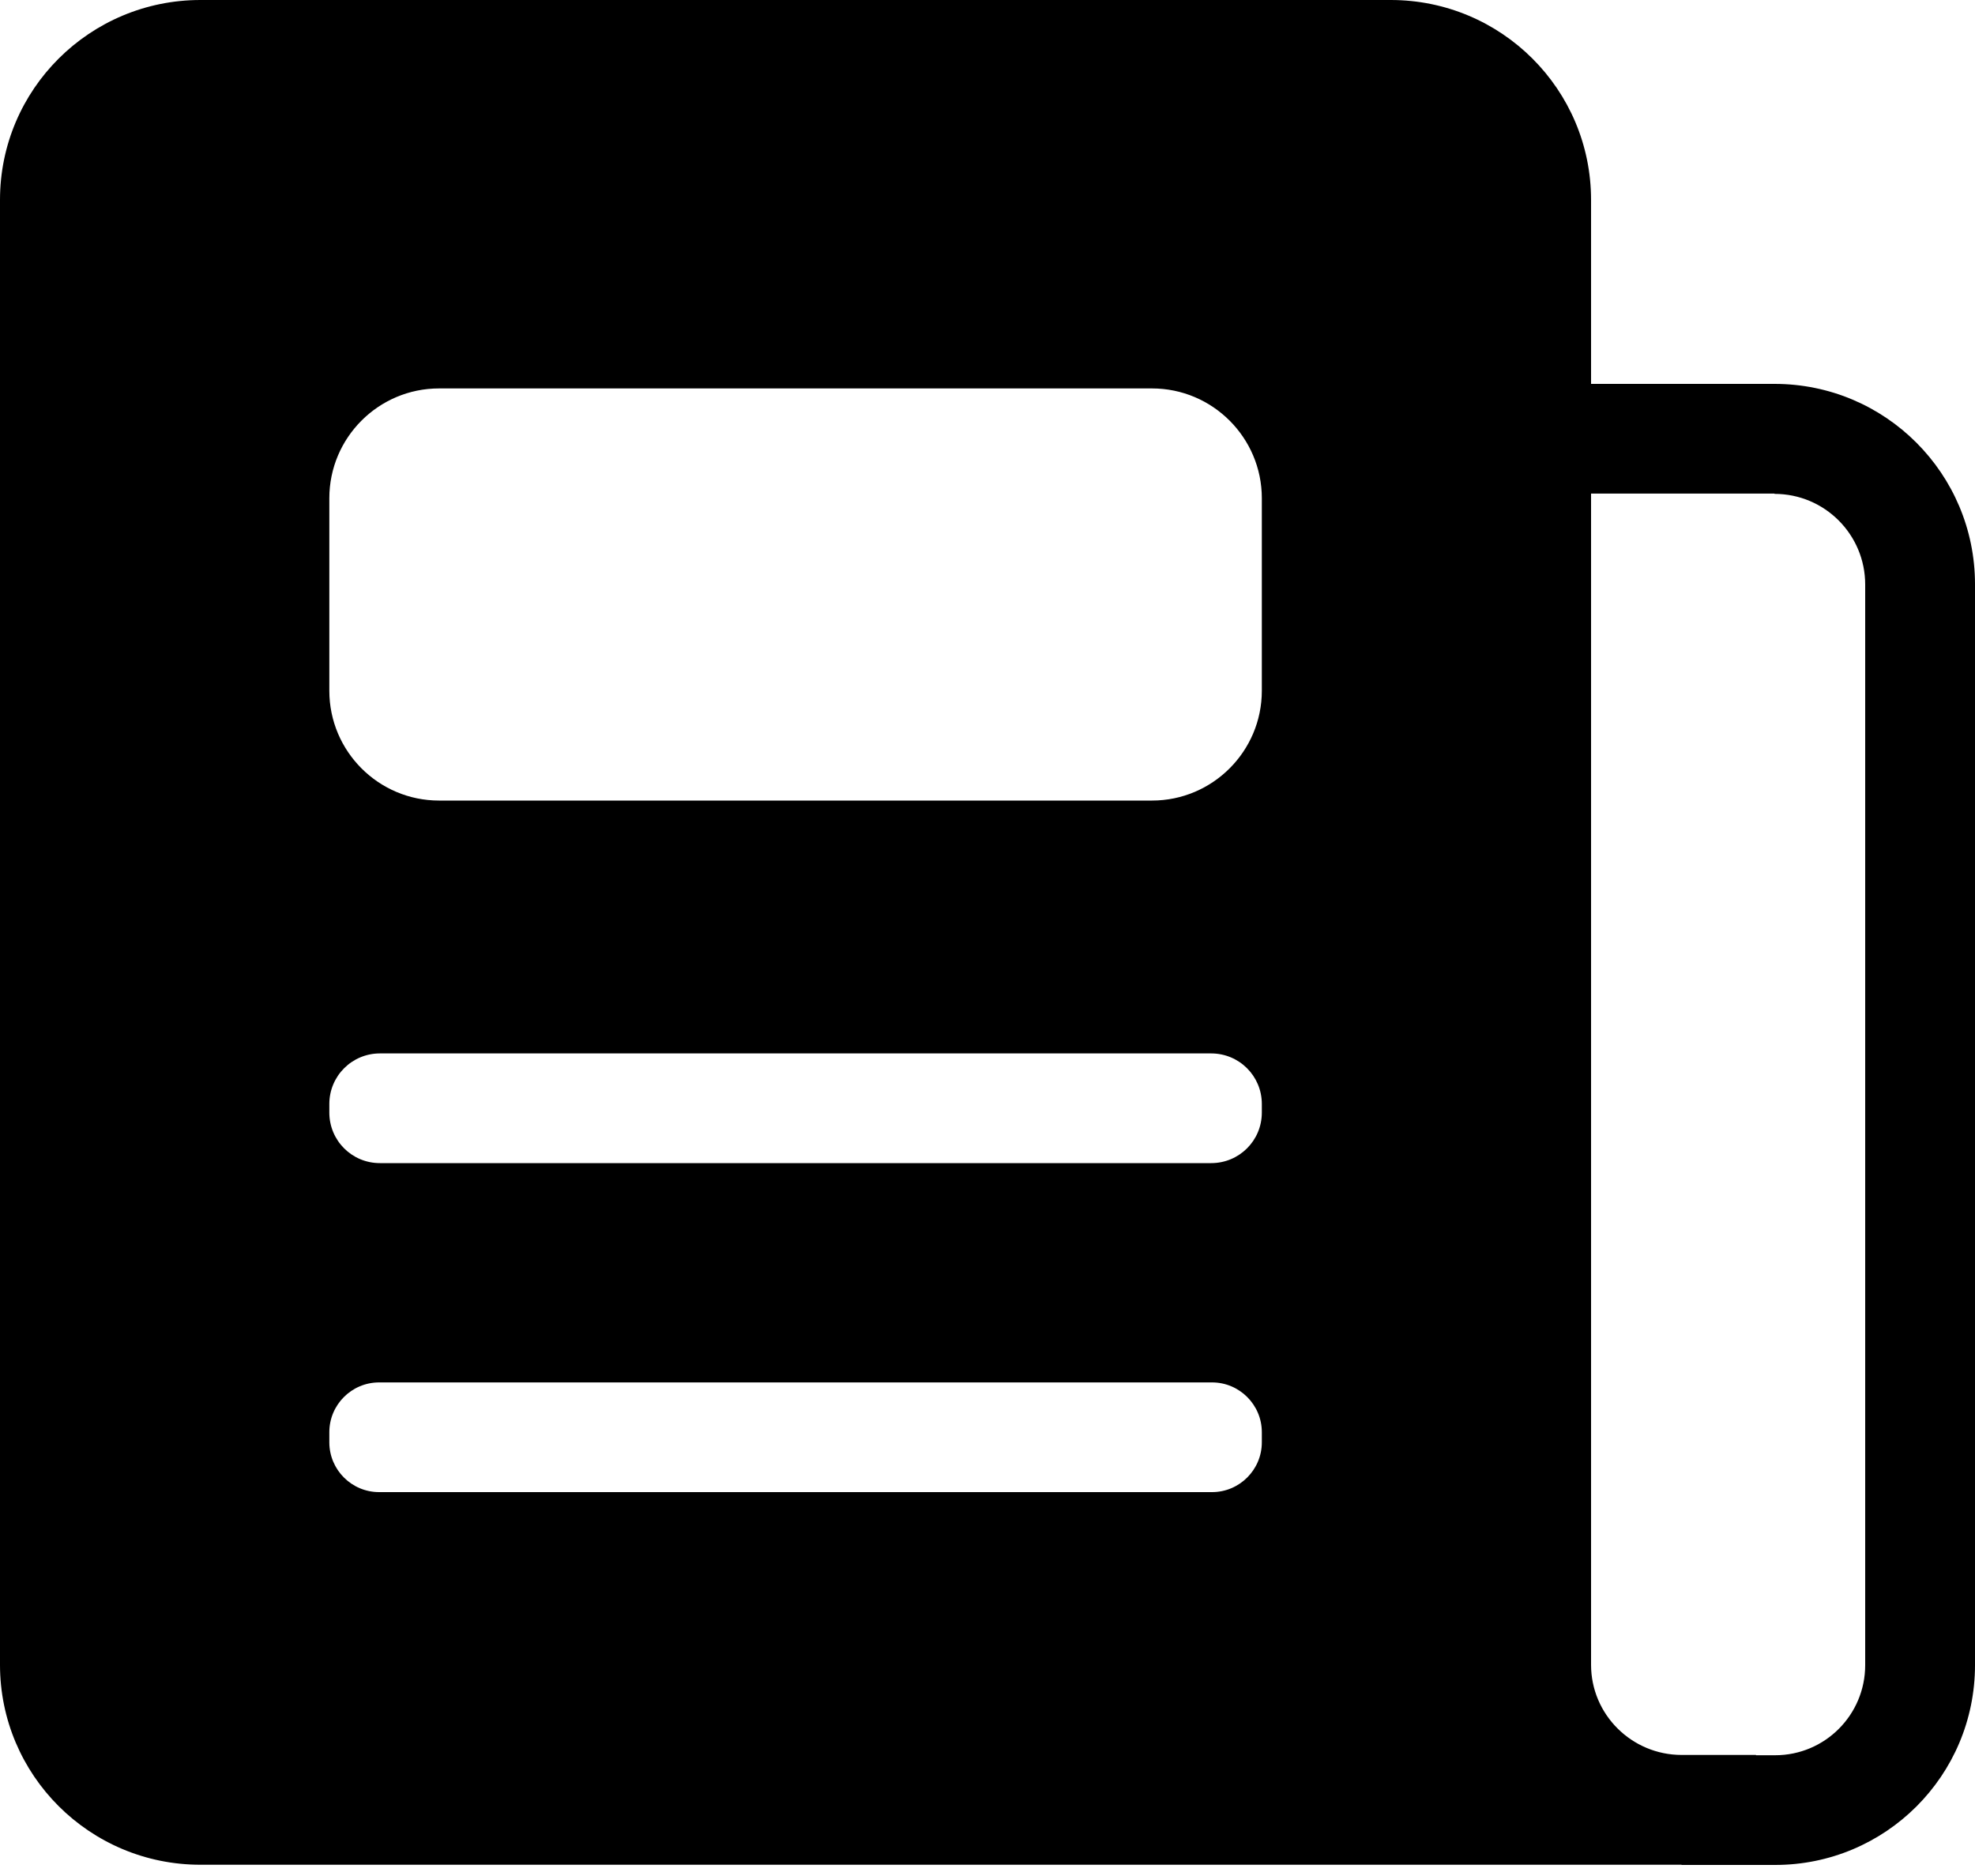 <?xml version="1.0" encoding="UTF-8"?>
<svg width="20px" height="19px" viewBox="0 0 20 19" version="1.1" xmlns="http://www.w3.org/2000/svg" xmlns:xlink="http://www.w3.org/1999/xlink">
    <title>形状</title>
    <g id="页面-1" stroke="none" stroke-width="1" fill-rule="evenodd">
        <g id="自定义案例-帮助中心" transform="translate(-147, -163)" fill-rule="nonzero">
            <path d="M164.97,166.888 L163.112,166.888 L163.112,165.024 C163.112,163.907 162.205,163 161.083,163 L149.03,163 C147.91,163 147,163.905 147,165.024 L147,179.861 C147,180.978 147.907,181.886 149.03,181.886 L164.028,181.886 L164.028,181.888 L164.976,181.888 C166.093,181.888 167,180.984 167,179.864 L167,168.917 C167,167.798 166.093,166.888 164.97,166.888 Z M159.265,174.78 L150.847,174.78 C150.564,174.78 150.335,174.552 150.335,174.268 L150.335,174.181 C150.335,173.898 150.564,173.669 150.847,173.669 L159.265,173.669 C159.549,173.669 159.778,173.898 159.778,174.181 L159.778,174.268 C159.778,174.552 159.549,174.78 159.265,174.78 Z M159.778,177.505 L159.778,177.608 C159.778,177.886 159.551,178.112 159.274,178.112 L150.839,178.112 C150.561,178.112 150.335,177.886 150.335,177.608 L150.335,177.505 C150.335,177.227 150.561,177.001 150.839,177.001 L159.274,177.001 C159.551,177.001 159.778,177.227 159.778,177.505 L159.778,177.505 Z M158.666,171.108 L151.446,171.108 C150.833,171.108 150.335,170.609 150.335,169.996 L150.335,168.046 C150.335,167.433 150.833,166.934 151.446,166.934 L158.666,166.934 C159.279,166.934 159.778,167.433 159.778,168.046 L159.778,169.996 C159.778,170.609 159.279,171.108 158.666,171.108 Z M165.888,179.864 C165.888,180.368 165.48,180.777 164.976,180.777 L164.782,180.777 L164.782,180.774 L164.03,180.774 C163.524,180.774 163.112,180.365 163.112,179.861 L163.112,167.999 L164.97,167.999 L164.97,168.002 C165.477,168.002 165.888,168.413 165.888,168.92 L165.888,179.864 L165.888,179.864 Z" id="形状"></path>
        </g>
    </g>
</svg>